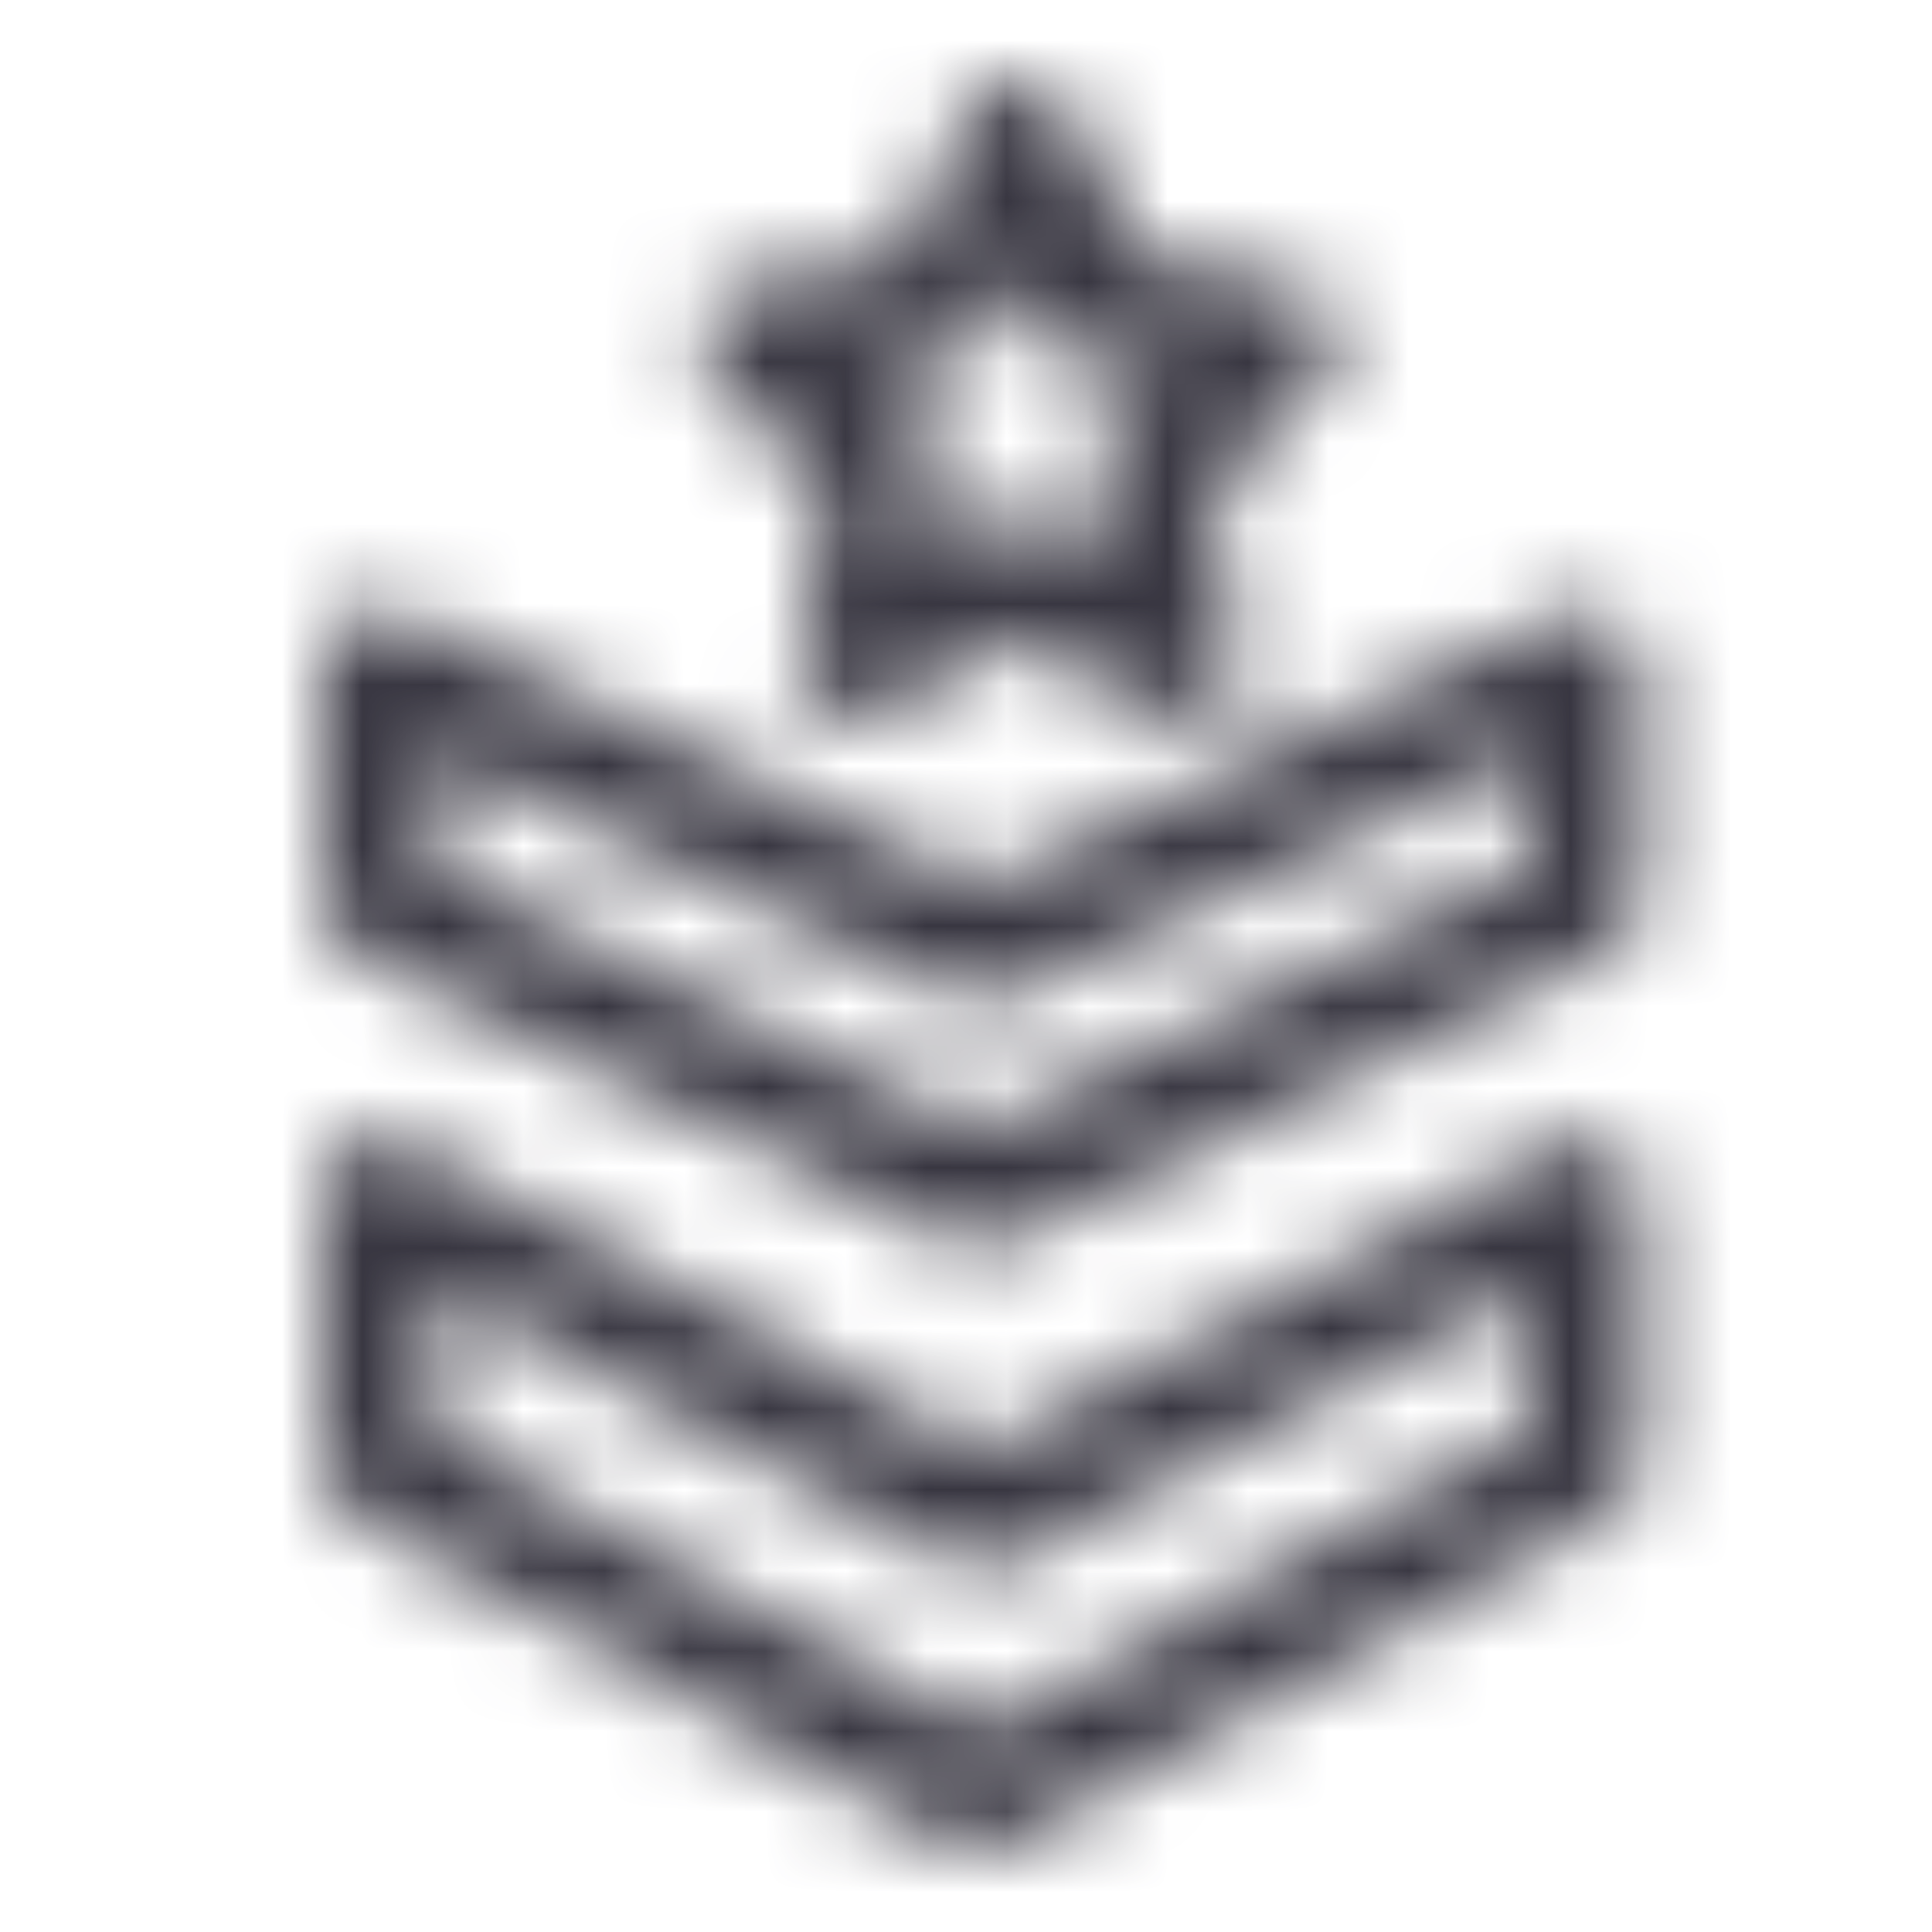 <svg width="24" height="24" viewBox="0 0 24 24" fill="none" xmlns="http://www.w3.org/2000/svg">
<mask id="mask0_1725_504" style="mask-type:alpha" maskUnits="userSpaceOnUse" x="4" y="1" width="17" height="22">
<path fill-rule="evenodd" clip-rule="evenodd" d="M12.66 1C12.932 1 13.179 1.157 13.295 1.404L14.15 3.224L16.044 3.518C16.303 3.558 16.519 3.74 16.602 3.989C16.685 4.238 16.623 4.513 16.439 4.701L15.054 6.125L15.38 8.143C15.424 8.408 15.311 8.675 15.092 8.829C14.872 8.984 14.584 9 14.348 8.87L12.66 7.939L10.971 8.87C10.736 9 10.447 8.984 10.227 8.829C10.008 8.675 9.896 8.408 9.939 8.143L10.266 6.125L8.88 4.701C8.697 4.513 8.634 4.238 8.717 3.989C8.8 3.74 9.016 3.558 9.275 3.518L11.169 3.224L12.024 1.404C12.14 1.157 12.387 1 12.66 1ZM12.66 3.354L12.281 4.159C12.182 4.37 11.984 4.519 11.753 4.554L10.835 4.697L11.518 5.399C11.673 5.559 11.744 5.782 11.708 6.001L11.556 6.944L12.321 6.522C12.532 6.406 12.788 6.406 12.999 6.522L13.764 6.944L13.611 6.001C13.575 5.782 13.646 5.559 13.801 5.399L14.484 4.697L13.566 4.554C13.335 4.519 13.137 4.37 13.038 4.159L12.66 3.354Z" fill="#383641"/>
<path fill-rule="evenodd" clip-rule="evenodd" d="M4.325 7.663C4.528 7.534 4.783 7.518 5 7.62L12.193 10.991L19.385 7.65C19.602 7.549 19.856 7.566 20.058 7.695C20.261 7.824 20.383 8.048 20.383 8.287V11.191C20.383 11.461 20.228 11.707 19.985 11.824L12.459 15.441C12.266 15.534 12.041 15.534 11.849 15.44L4.396 11.823C4.154 11.706 4 11.46 4 11.191V8.255C4 8.015 4.123 7.792 4.325 7.663ZM5.404 9.36V10.752L12.157 14.029L18.979 10.75V9.388L12.487 12.403C12.299 12.49 12.082 12.49 11.893 12.402L5.404 9.36Z" fill="#383641"/>
<path fill-rule="evenodd" clip-rule="evenodd" d="M4.341 14.206C4.553 14.079 4.816 14.073 5.033 14.189L12.193 18.019L19.352 14.225C19.57 14.109 19.832 14.116 20.043 14.243C20.254 14.37 20.383 14.599 20.383 14.845V18.171C20.383 18.427 20.243 18.663 20.018 18.787L12.493 22.914C12.282 23.029 12.026 23.029 11.815 22.912L4.362 18.785C4.139 18.661 4 18.426 4 18.171V14.809C4 14.562 4.13 14.333 4.341 14.206ZM5.404 15.98V17.757L12.157 21.496L18.979 17.755V16.012L12.52 19.435C12.314 19.544 12.066 19.544 11.86 19.433L5.404 15.98Z" fill="#383641"/>
</mask>
<g mask="url(#mask0_1725_504)">
<rect width="24" height="24" fill="#383641"/>
</g>
</svg>
